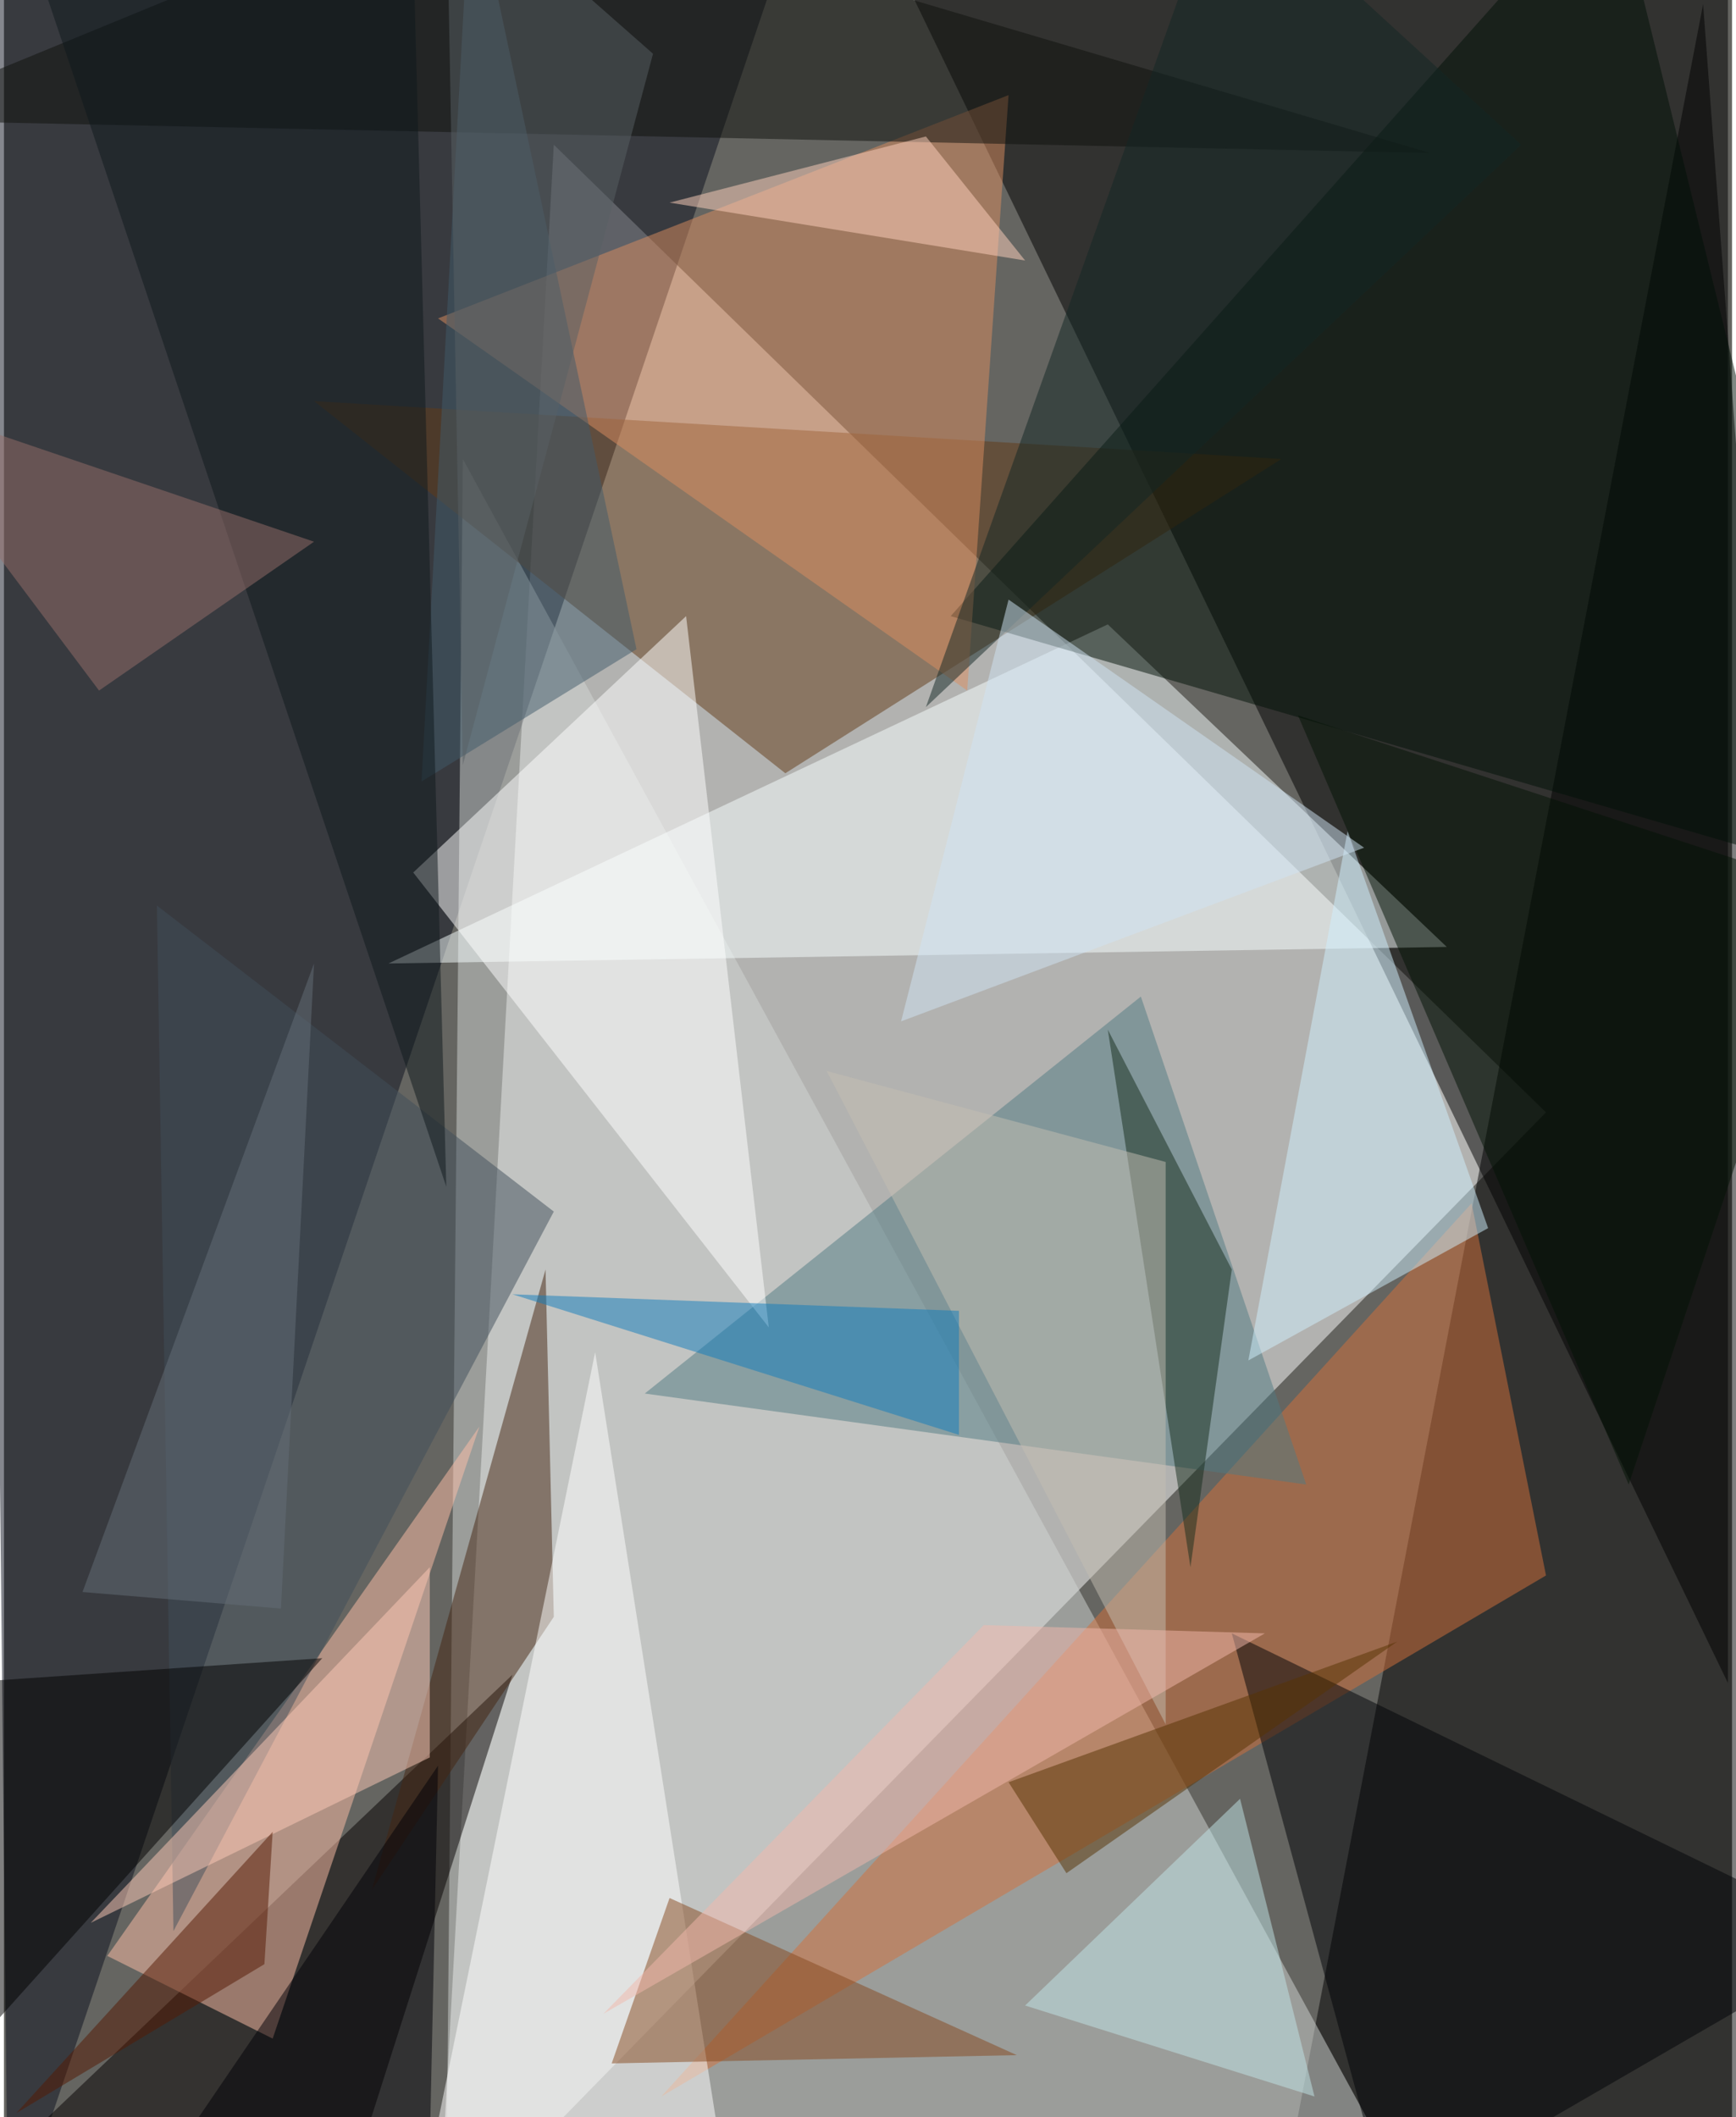 <svg xmlns="http://www.w3.org/2000/svg" width="228" height="278" viewBox="0 0 836 1024"><path fill="#656561" d="M0 0h836v1024H0z"/><g fill-opacity=".502"><path fill="#feffff" d="M266 70l-56 1016 536-548z"/><path d="M426-30l408 20v824z"/><path fill="#0c101e" d="M2 1086L390-62-10-42z"/><path d="M822 2l76 1016-284 68z"/><path fill="#d1d5d3" d="M214 1062l468 4-460-844z"/><path fill="#f7ffff" d="M186 466l348-164 164 156z"/><path fill="#633a17" d="M618 222L378 374 150 194z"/><path fill="#d3713a" d="M710 582l36 180-428 252z"/><path fill="#040000" d="M246 810l-88 276-164-36z"/><path fill="#001006" d="M898 426L778-62 458 298z"/><path fill="#dc8d61" d="M466 334l20-288-276 108z"/><path fill="#ffbfa7" d="M50 946l180-256-100 296z"/><path fill="#517b81" d="M630 718l-80-236-240 192z"/><path fill="#fff" d="M198 422l172 220-40-344z"/><path fill="#442511" d="M262 614l-84 300 88-132z"/><path fill="#000307" d="M898 938l-228 132-76-280z"/><path fill="#fff" d="M354 1086l-68-432-76 372z"/><path fill="#404e5b" d="M266 586L74 438l8 496z"/><path fill="#0f100d" d="M230-62L690 74-62 58z"/><path fill="#405a6a" d="M202 378l104-64-80-376z"/><path fill="#85491f" d="M322 918l-28 80 196-4z"/><path fill="#162d1d" d="M534 498l40 260 20-144z"/><path d="M-22 998V814l176-12z"/><path fill="#cff0fd" d="M718 594l-116 64 48-256z"/><path fill="#c3bdb2" d="M562 834L398 518l164 44z"/><path fill="#031204" d="M626 346l160 372 96-288z"/><path fill="#ffd2be" d="M446 66L322 98l172 28z"/><path fill="#0f191d" d="M14-22l200 596-16-600z"/><path fill="#107dbb" d="M462 634v60l-216-68z"/><path fill="#c2e5e8" d="M494 970l104-100 36 144z"/><path fill="#fccab8" d="M42 930l164-172v92z"/><path fill="#956f6b" d="M46 334L-62 190l212 72z"/><path fill="#573202" d="M486 862l28 44 160-112z"/><path fill="#000107" d="M210 854l-4 184-124 4z"/><path fill="#122724" d="M446 342L590-62 734 70z"/><path fill="#586064" d="M314 26L214-62l8 432z"/><path fill="#541803" d="M126 950L6 1022l124-136z"/><path fill="#cfe3f4" d="M658 410L486 290l-52 204z"/><path fill="#f1b8ab" d="M290 974l320-184-136-4z"/><path fill="#646f78" d="M38 770l96 8 16-312z"/></g></svg>